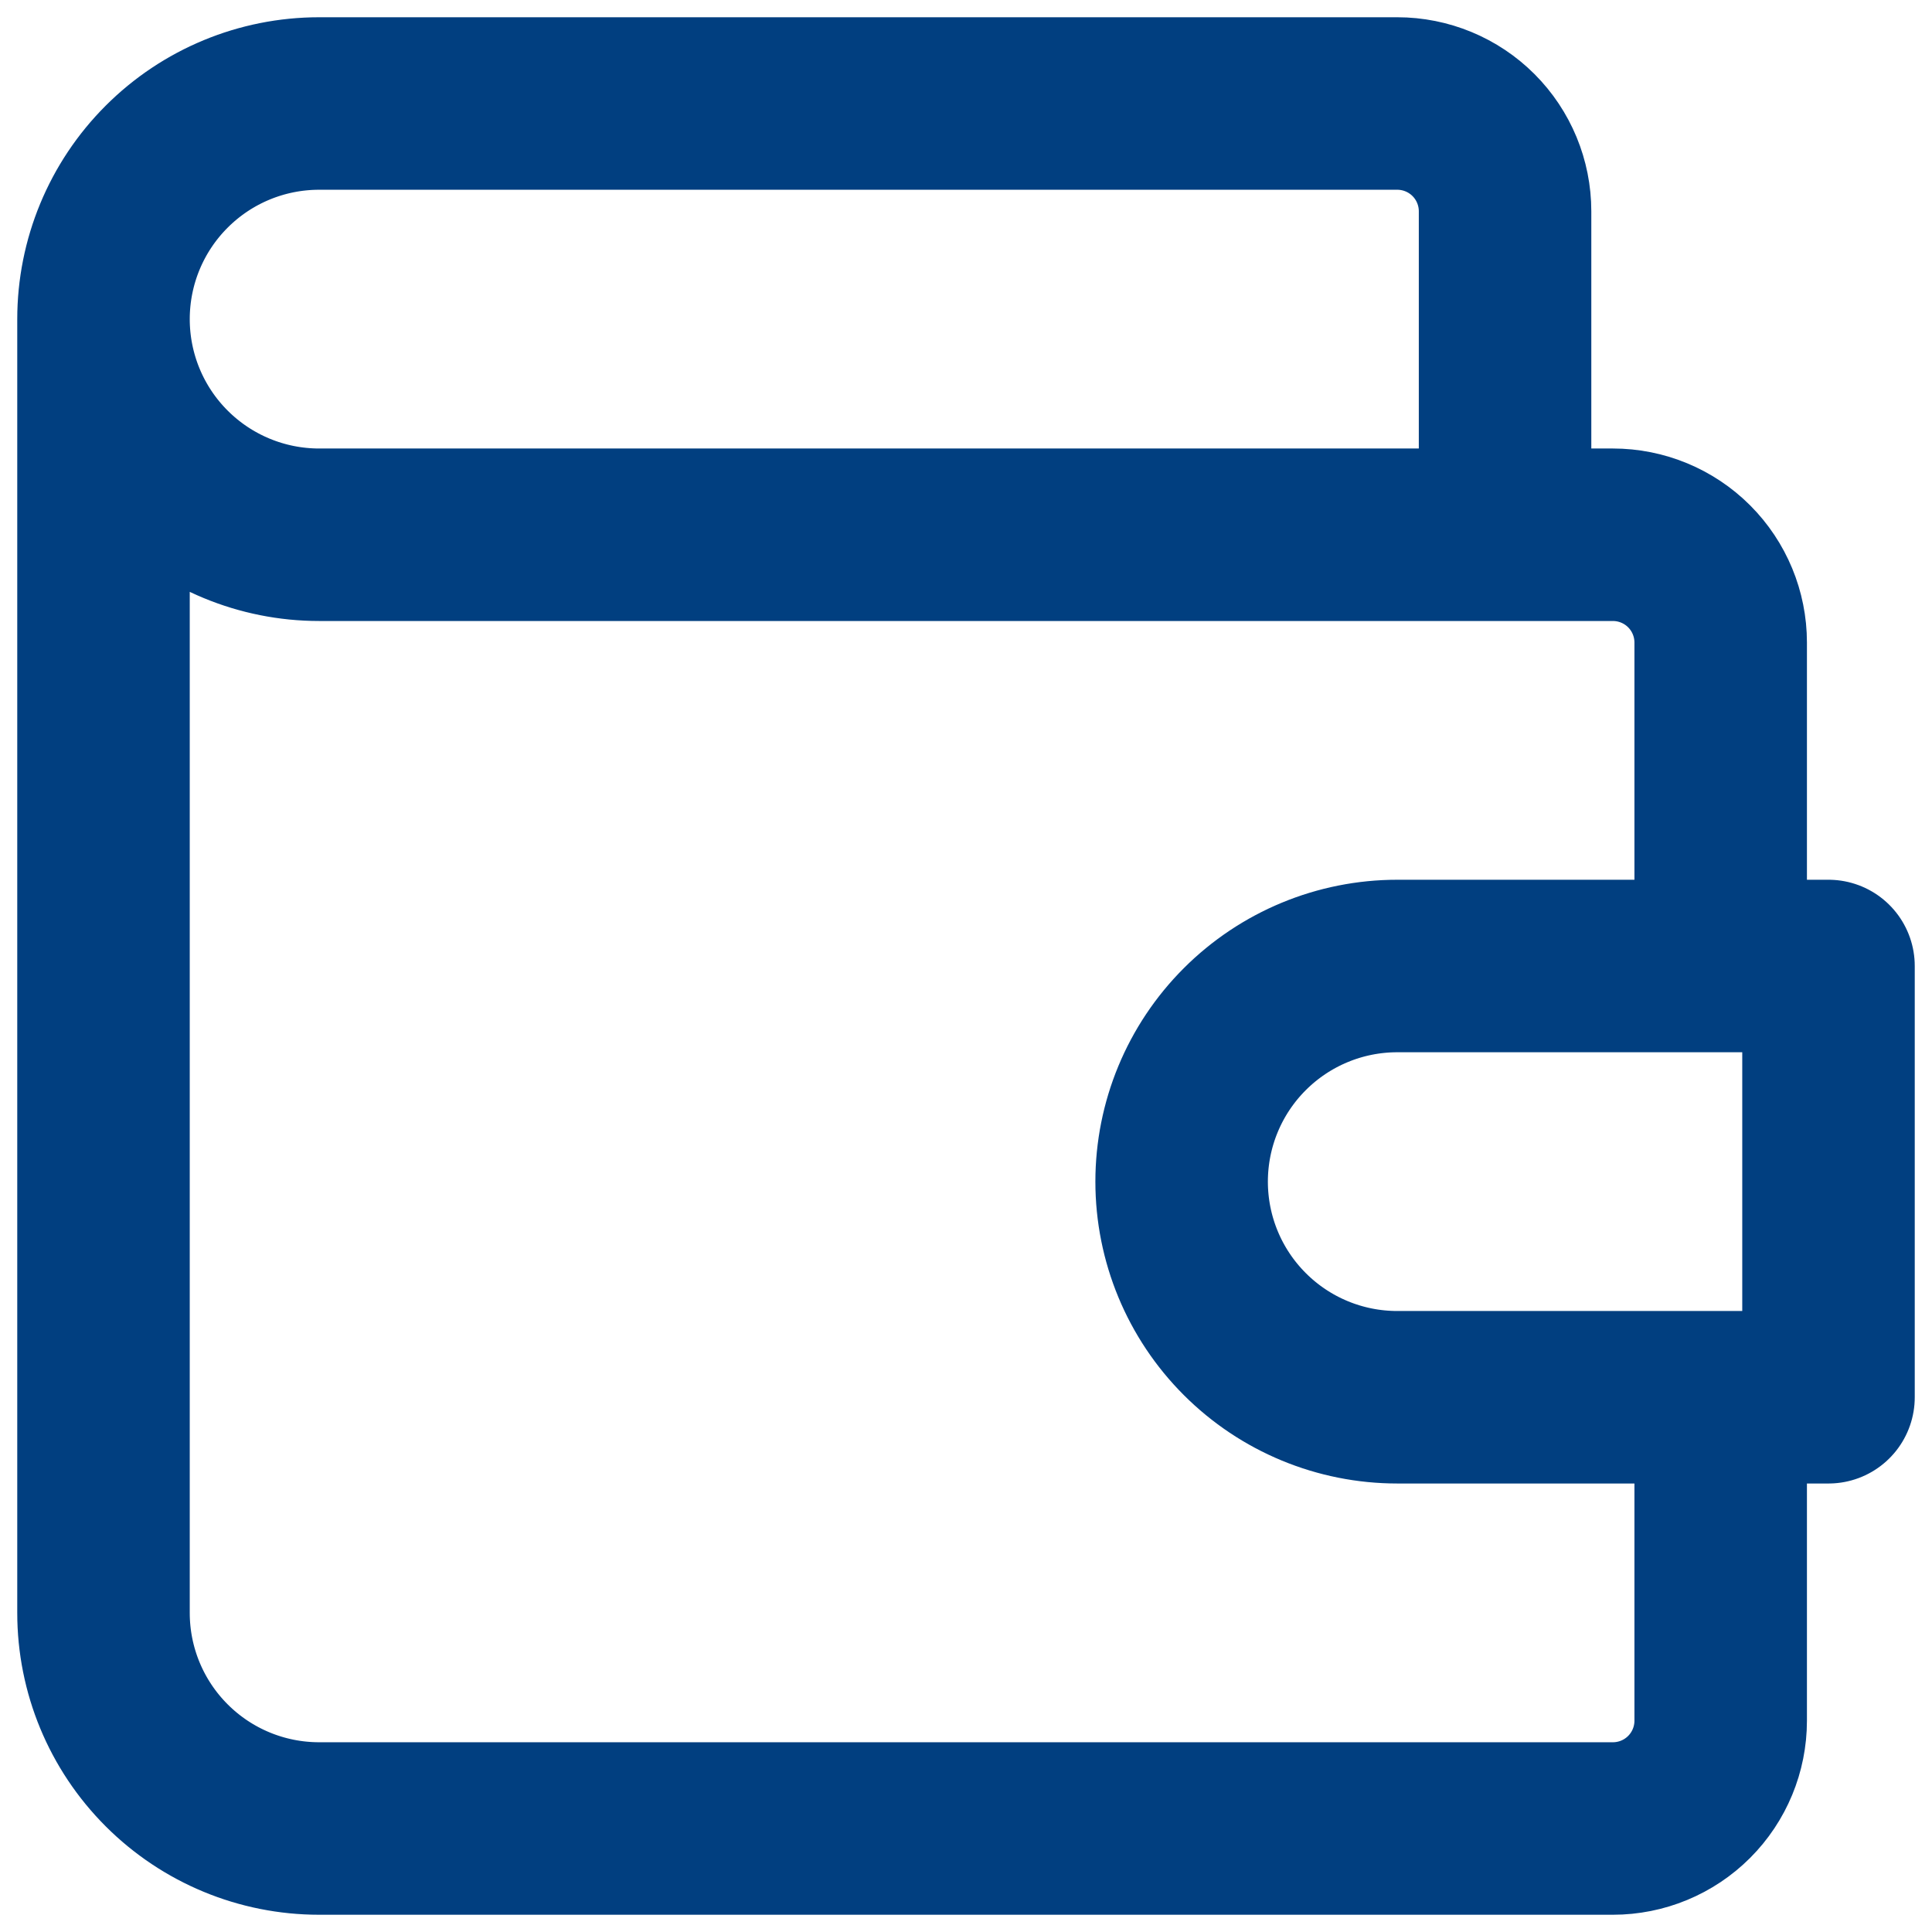 <svg width="56" height="56" viewBox="0 0 56 56" fill="none" xmlns="http://www.w3.org/2000/svg">
<path d="M43.625 15.5V6.125C43.625 5.296 43.296 4.501 42.71 3.915C42.124 3.329 41.329 3 40.5 3H9.25C7.592 3 6.003 3.658 4.831 4.831C3.658 6.003 3 7.592 3 9.25M3 9.25C3 10.908 3.658 12.497 4.831 13.669C6.003 14.841 7.592 15.5 9.25 15.5H46.75C47.579 15.5 48.374 15.829 48.96 16.415C49.546 17.001 49.875 17.796 49.875 18.625V28M3 9.25V46.75C3 48.408 3.658 49.997 4.831 51.169C6.003 52.342 7.592 53 9.25 53H46.75C47.579 53 48.374 52.671 48.96 52.085C49.546 51.499 49.875 50.704 49.875 49.875V40.5M53 28V40.5H40.5C38.842 40.5 37.253 39.842 36.081 38.669C34.908 37.497 34.25 35.908 34.25 34.25C34.25 32.592 34.908 31.003 36.081 29.831C37.253 28.659 38.842 28 40.5 28H53Z" stroke="#013F80" stroke-width="5" stroke-linecap="round" stroke-linejoin="round"/>
</svg>
